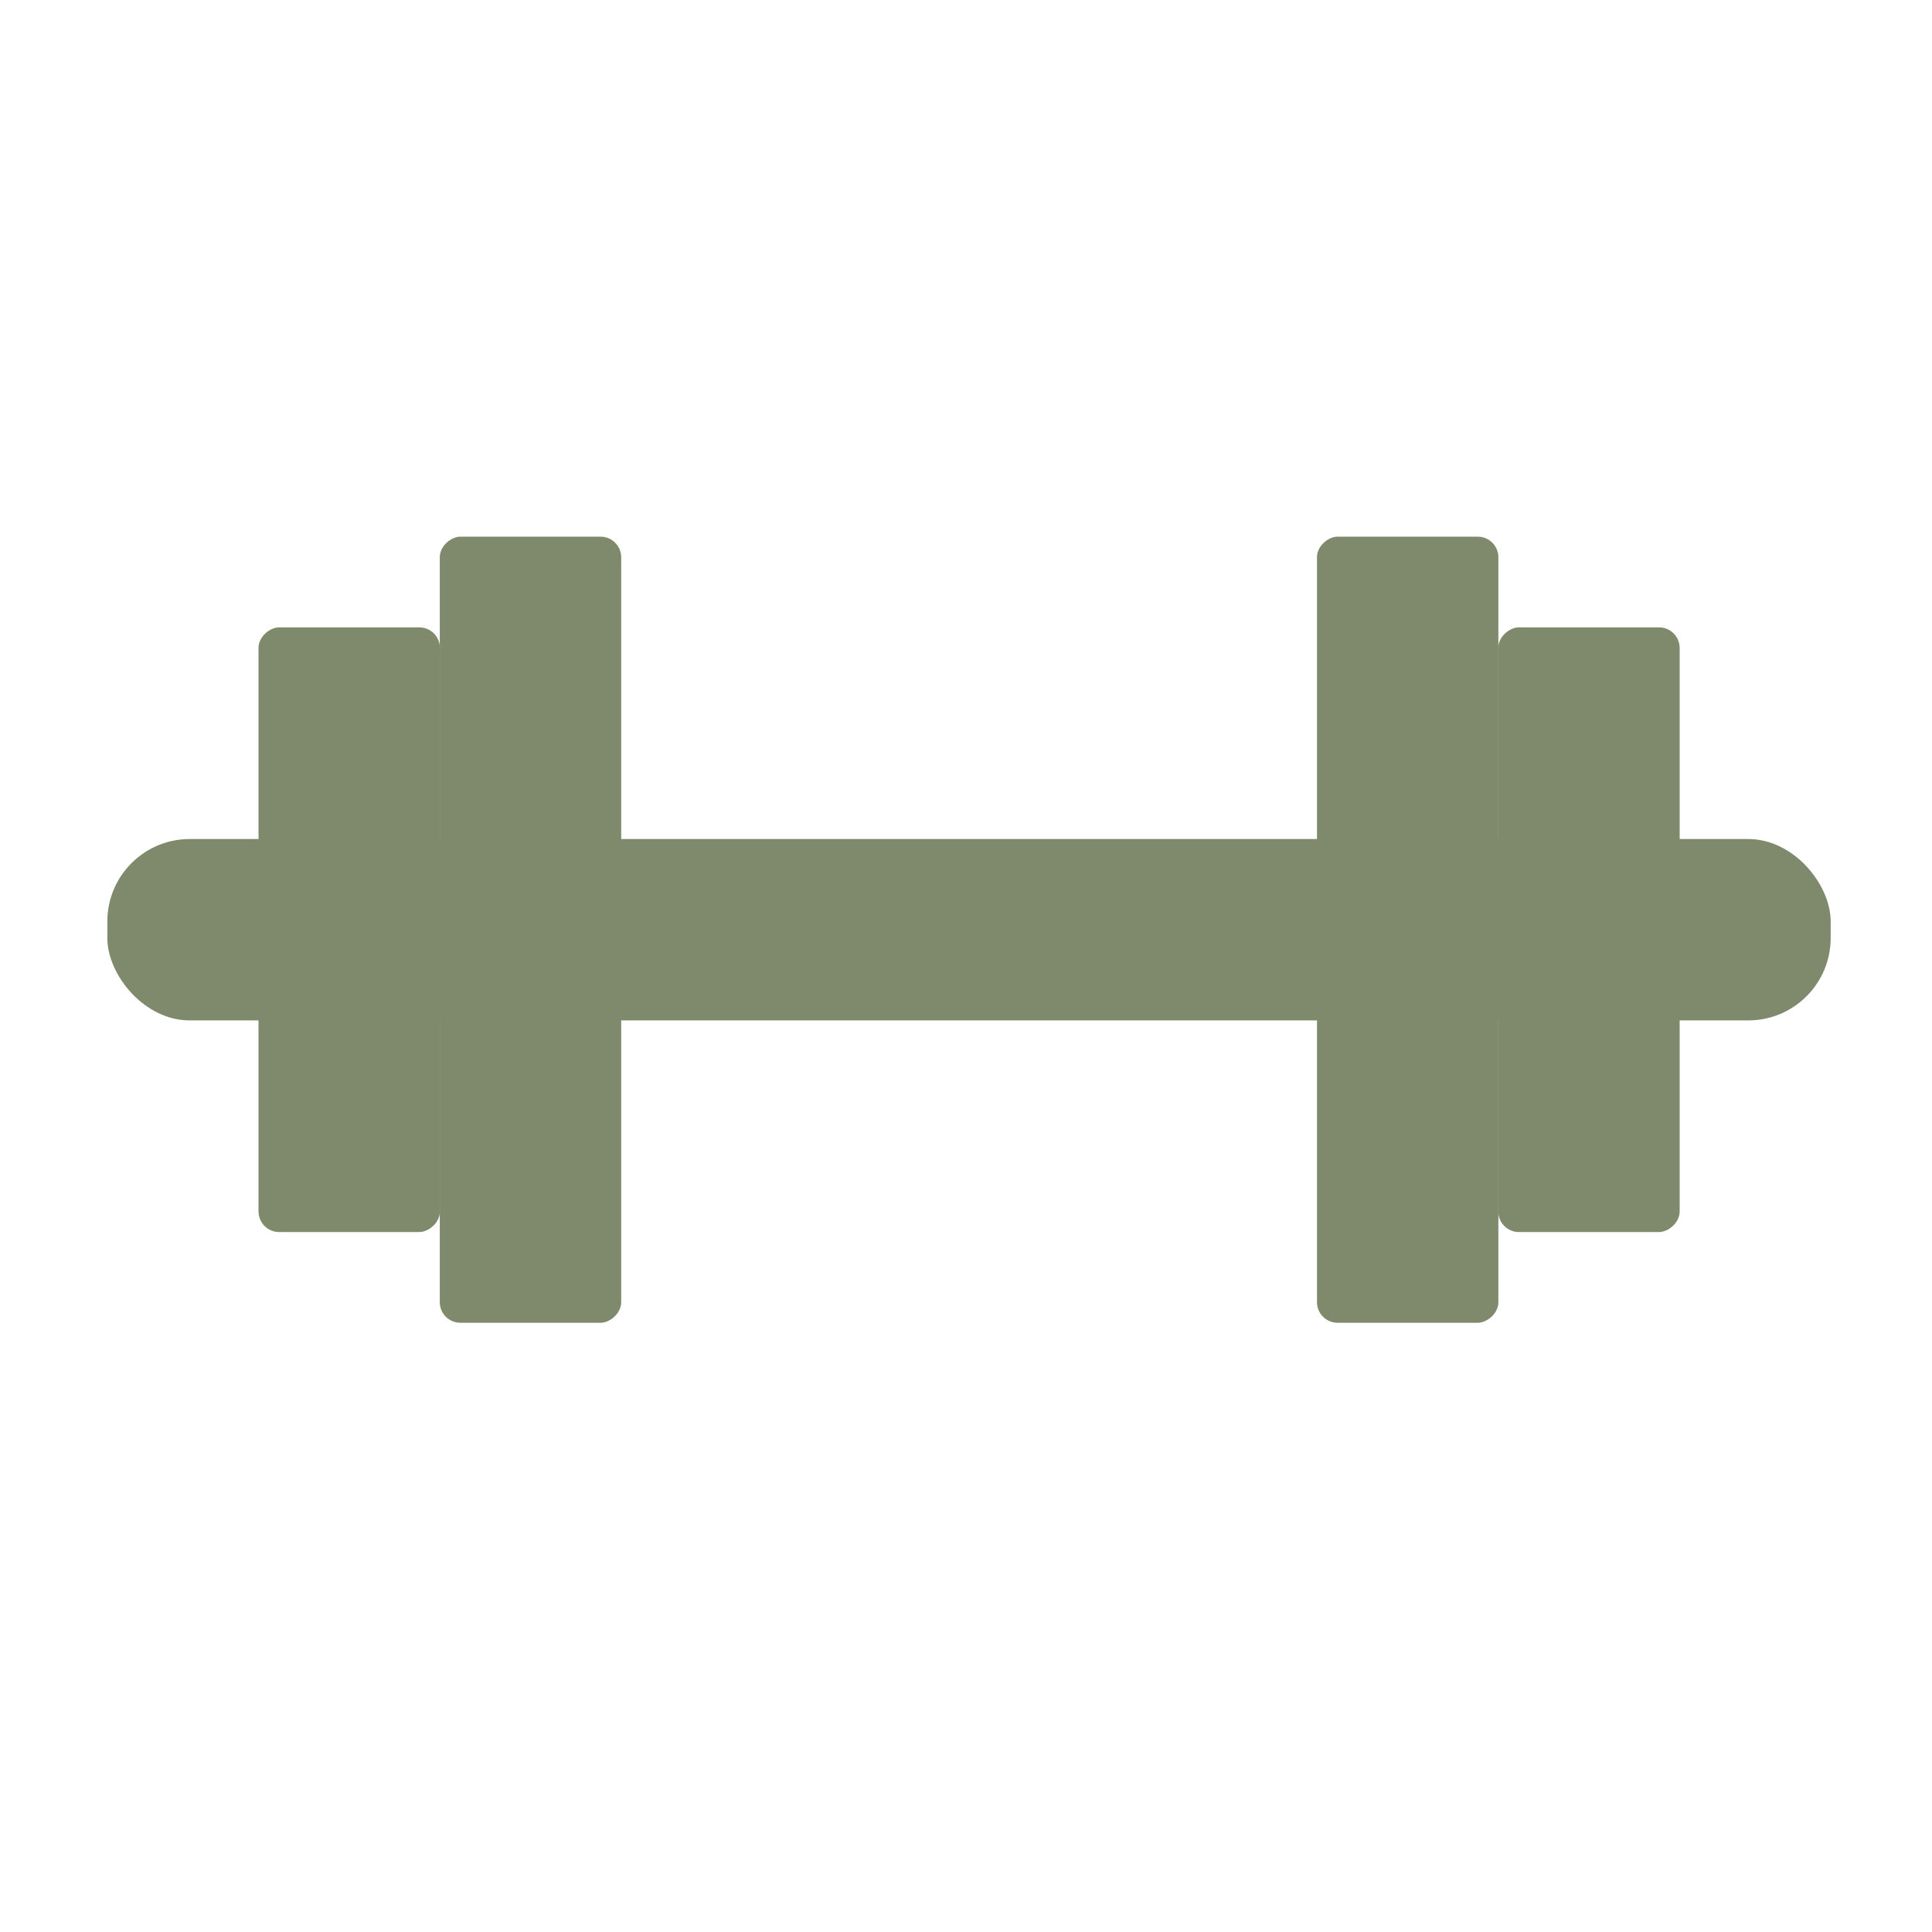 <svg width="36" height="36" viewBox="0 0 36 36" fill="none" xmlns="http://www.w3.org/2000/svg">
<rect x="2" y="15.634" width="32.112" height="3.38" rx="1.536" fill="#7F896C"/>
<rect x="8.197" y="11.69" width="11.267" height="3.38" rx="0.384" transform="rotate(90 8.197 11.69)" fill="#7F896C"/>
<rect x="31.298" y="11.69" width="11.267" height="3.38" rx="0.384" transform="rotate(90 31.298 11.69)" fill="#7F896C"/>
<rect x="11.575" y="10" width="14.648" height="3.38" rx="0.384" transform="rotate(90 11.575 10)" fill="#7F896C"/>
<rect x="27.92" y="10" width="14.648" height="3.38" rx="0.384" transform="rotate(90 27.92 10)" fill="#7F896C"/>
</svg>
